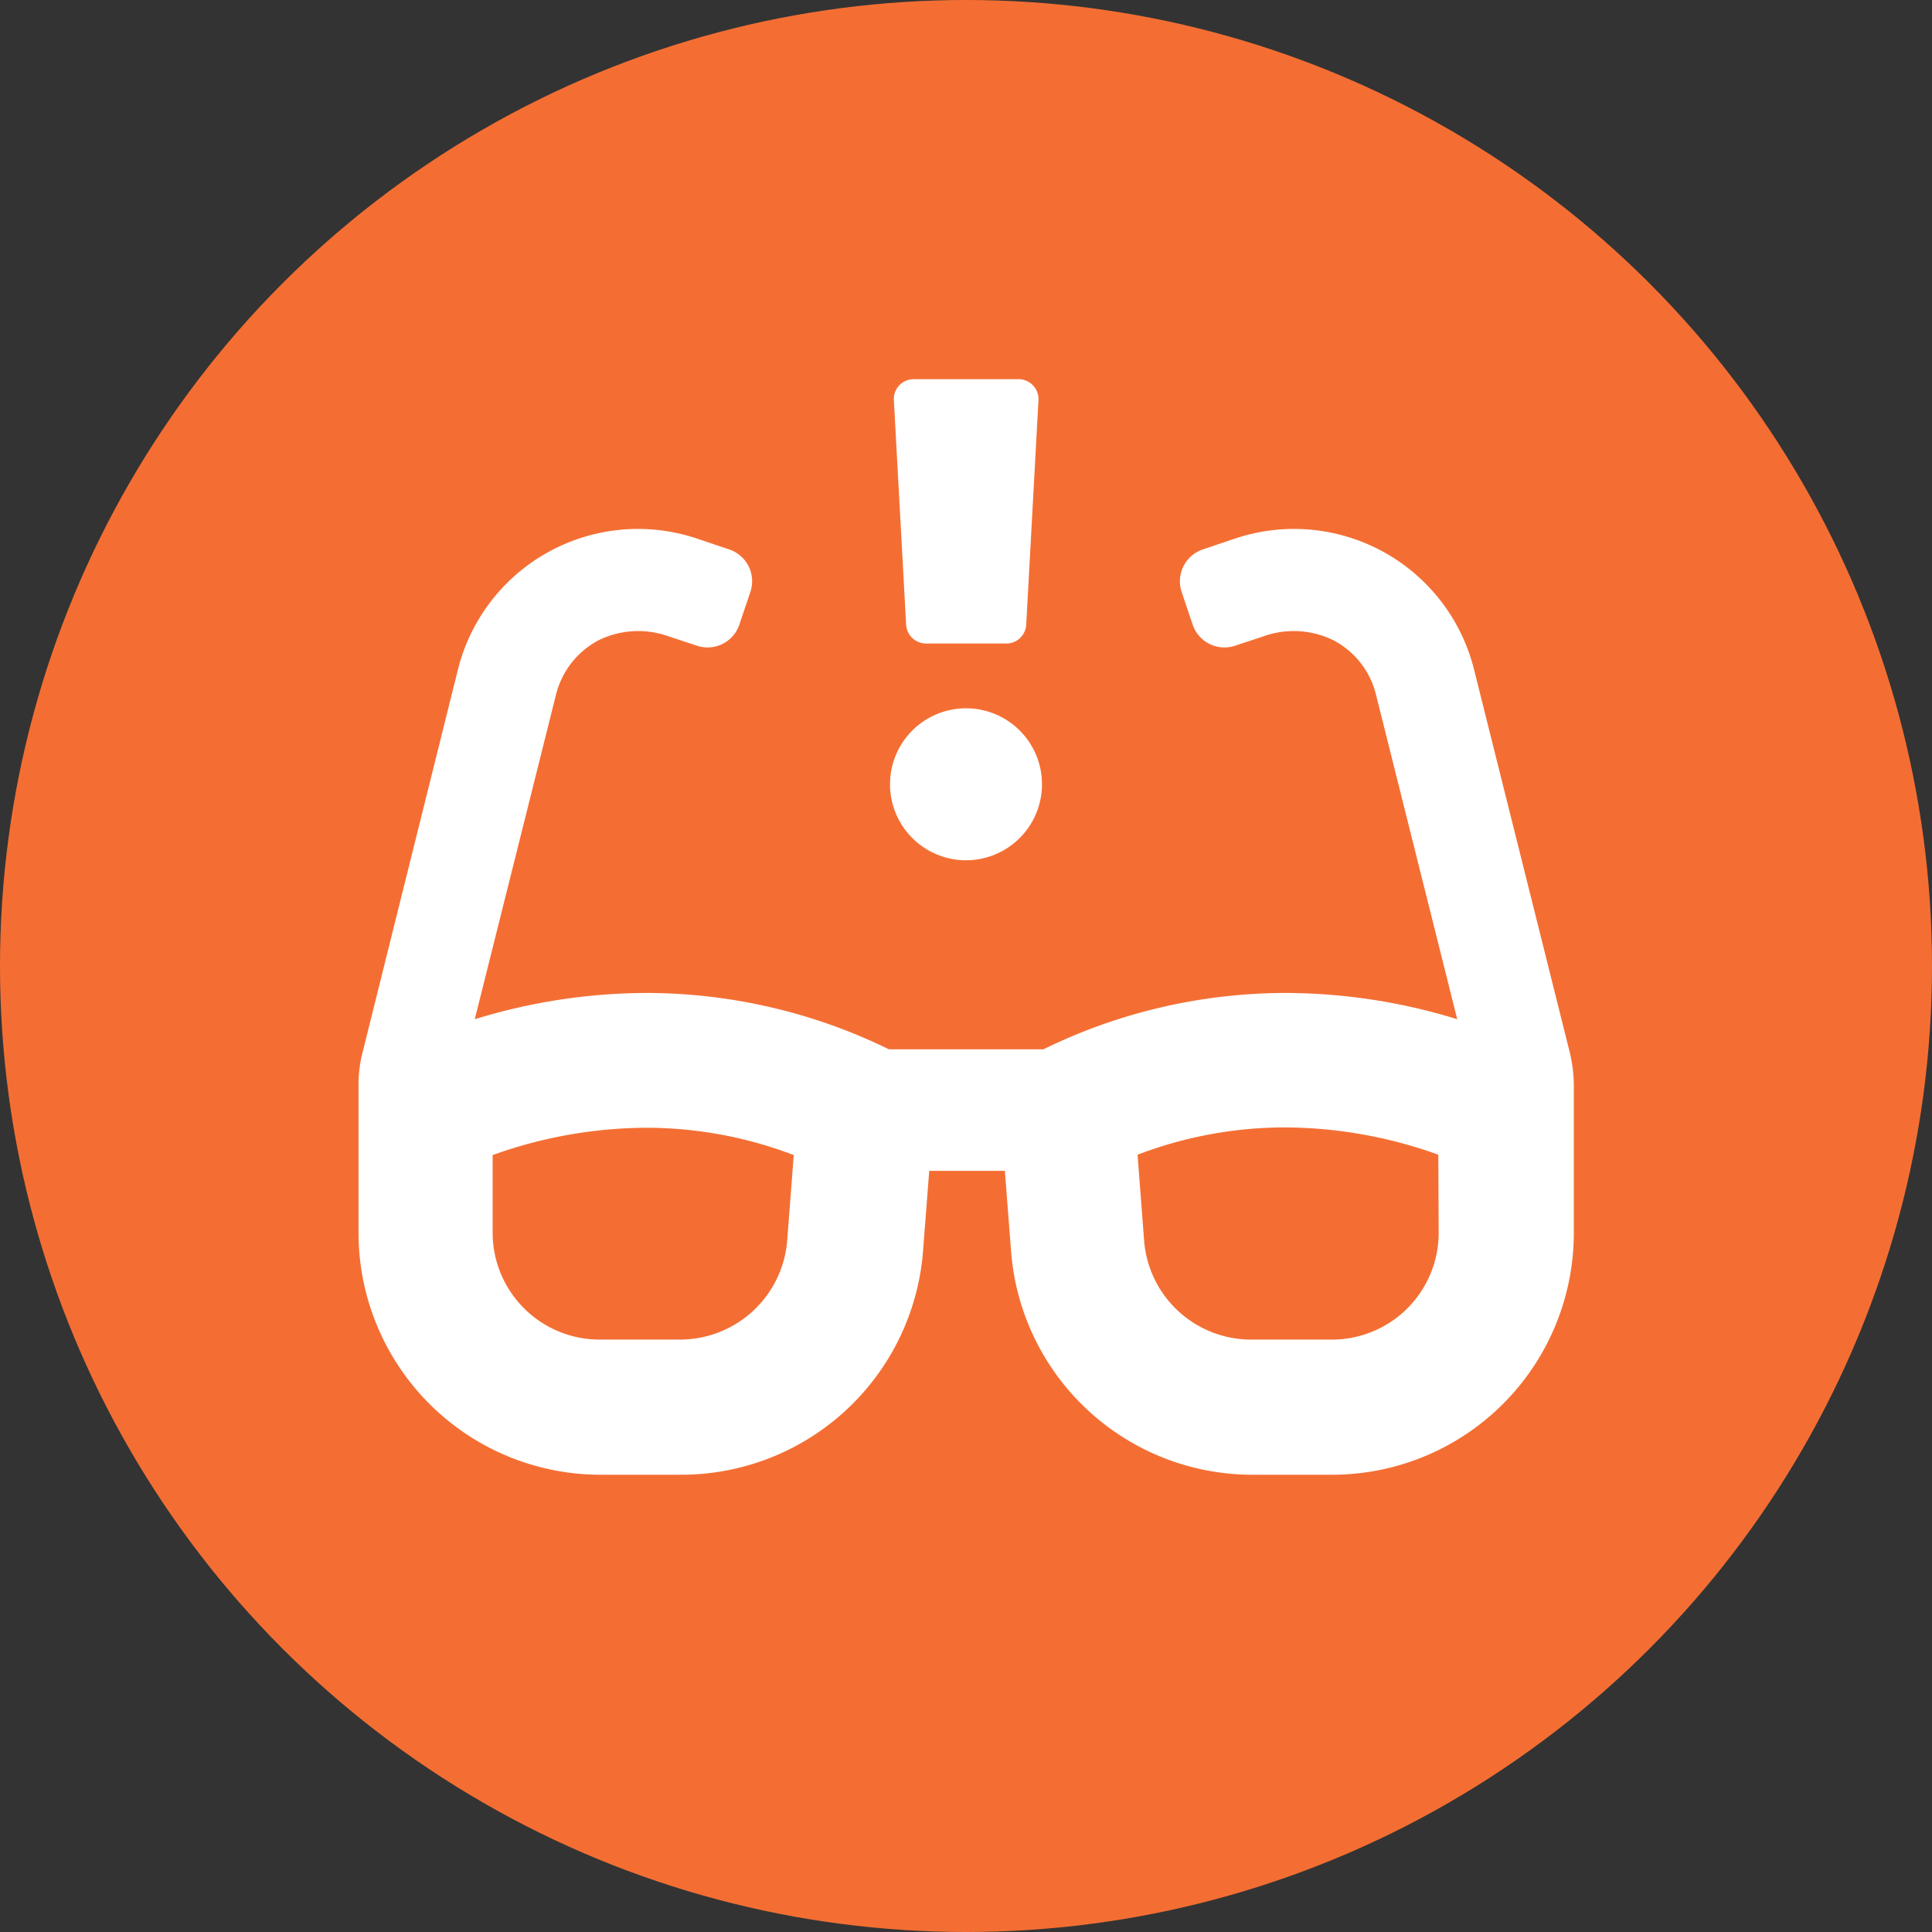 <svg xmlns="http://www.w3.org/2000/svg" width="55.18" height="55.18" viewBox="0 0 55.18 55.18"><rect x="0" y="0" width="55.18" height="55.18" fill="#333333" stroke="none"/><g transform="translate(-513 -1807)"><circle cx="27.59" cy="27.59" r="27.59" transform="translate(513 1807)" fill="#f46e33"/></g><path d="M44.84,30.08,42.1,19.12a5.3,5.3,0,0,0-6.82-3.74l-.92.31a.962.962,0,0,0-.61,1.22l.31.92a.958.958,0,0,0,1.22.61l.79-.26a2.568,2.568,0,0,1,2,.1,2.391,2.391,0,0,1,1.23,1.56l2.32,9.27a16.716,16.716,0,0,0-4.9-.75,15.753,15.753,0,0,0-6.92,1.61H25.39a15.793,15.793,0,0,0-6.93-1.61,16.771,16.771,0,0,0-4.9.75l2.32-9.27a2.414,2.414,0,0,1,1.23-1.56,2.568,2.568,0,0,1,2-.1l.79.26a.958.958,0,0,0,1.22-.61l.31-.92a.958.958,0,0,0-.61-1.22l-.92-.31a5.3,5.3,0,0,0-6.82,3.74L10.35,30.08a3.694,3.694,0,0,0-.11.93v4.24a6.912,6.912,0,0,0,6.95,6.87h2.24a6.926,6.926,0,0,0,6.93-6.35l.18-2.33H28.7l.18,2.33a6.912,6.912,0,0,0,6.93,6.35H38a6.906,6.906,0,0,0,6.95-6.87V31.01A4.149,4.149,0,0,0,44.84,30.08ZM22.48,35.47a3.074,3.074,0,0,1-3.08,2.79H17.16a3.057,3.057,0,0,1-3.09-3.01V32.99a13.123,13.123,0,0,1,4.38-.78,11.812,11.812,0,0,1,4.22.78l-.19,2.48Zm18.61-.22A3.05,3.05,0,0,1,38,38.26H35.76a3.066,3.066,0,0,1-3.08-2.79l-.19-2.49a11.812,11.812,0,0,1,4.22-.78,13.059,13.059,0,0,1,4.37.78l.01,2.27Z" fill="#fff"/><path d="M27.59,20.23a2.17,2.17,0,1,0,2.17,2.17A2.168,2.168,0,0,0,27.59,20.23Zm-2.06-8.8.35,6.41a.571.571,0,0,0,.57.54h2.29a.57.57,0,0,0,.57-.54l.35-6.41a.57.57,0,0,0-.57-.6H26.1a.565.565,0,0,0-.57.6Z" fill="#fff"/></svg>